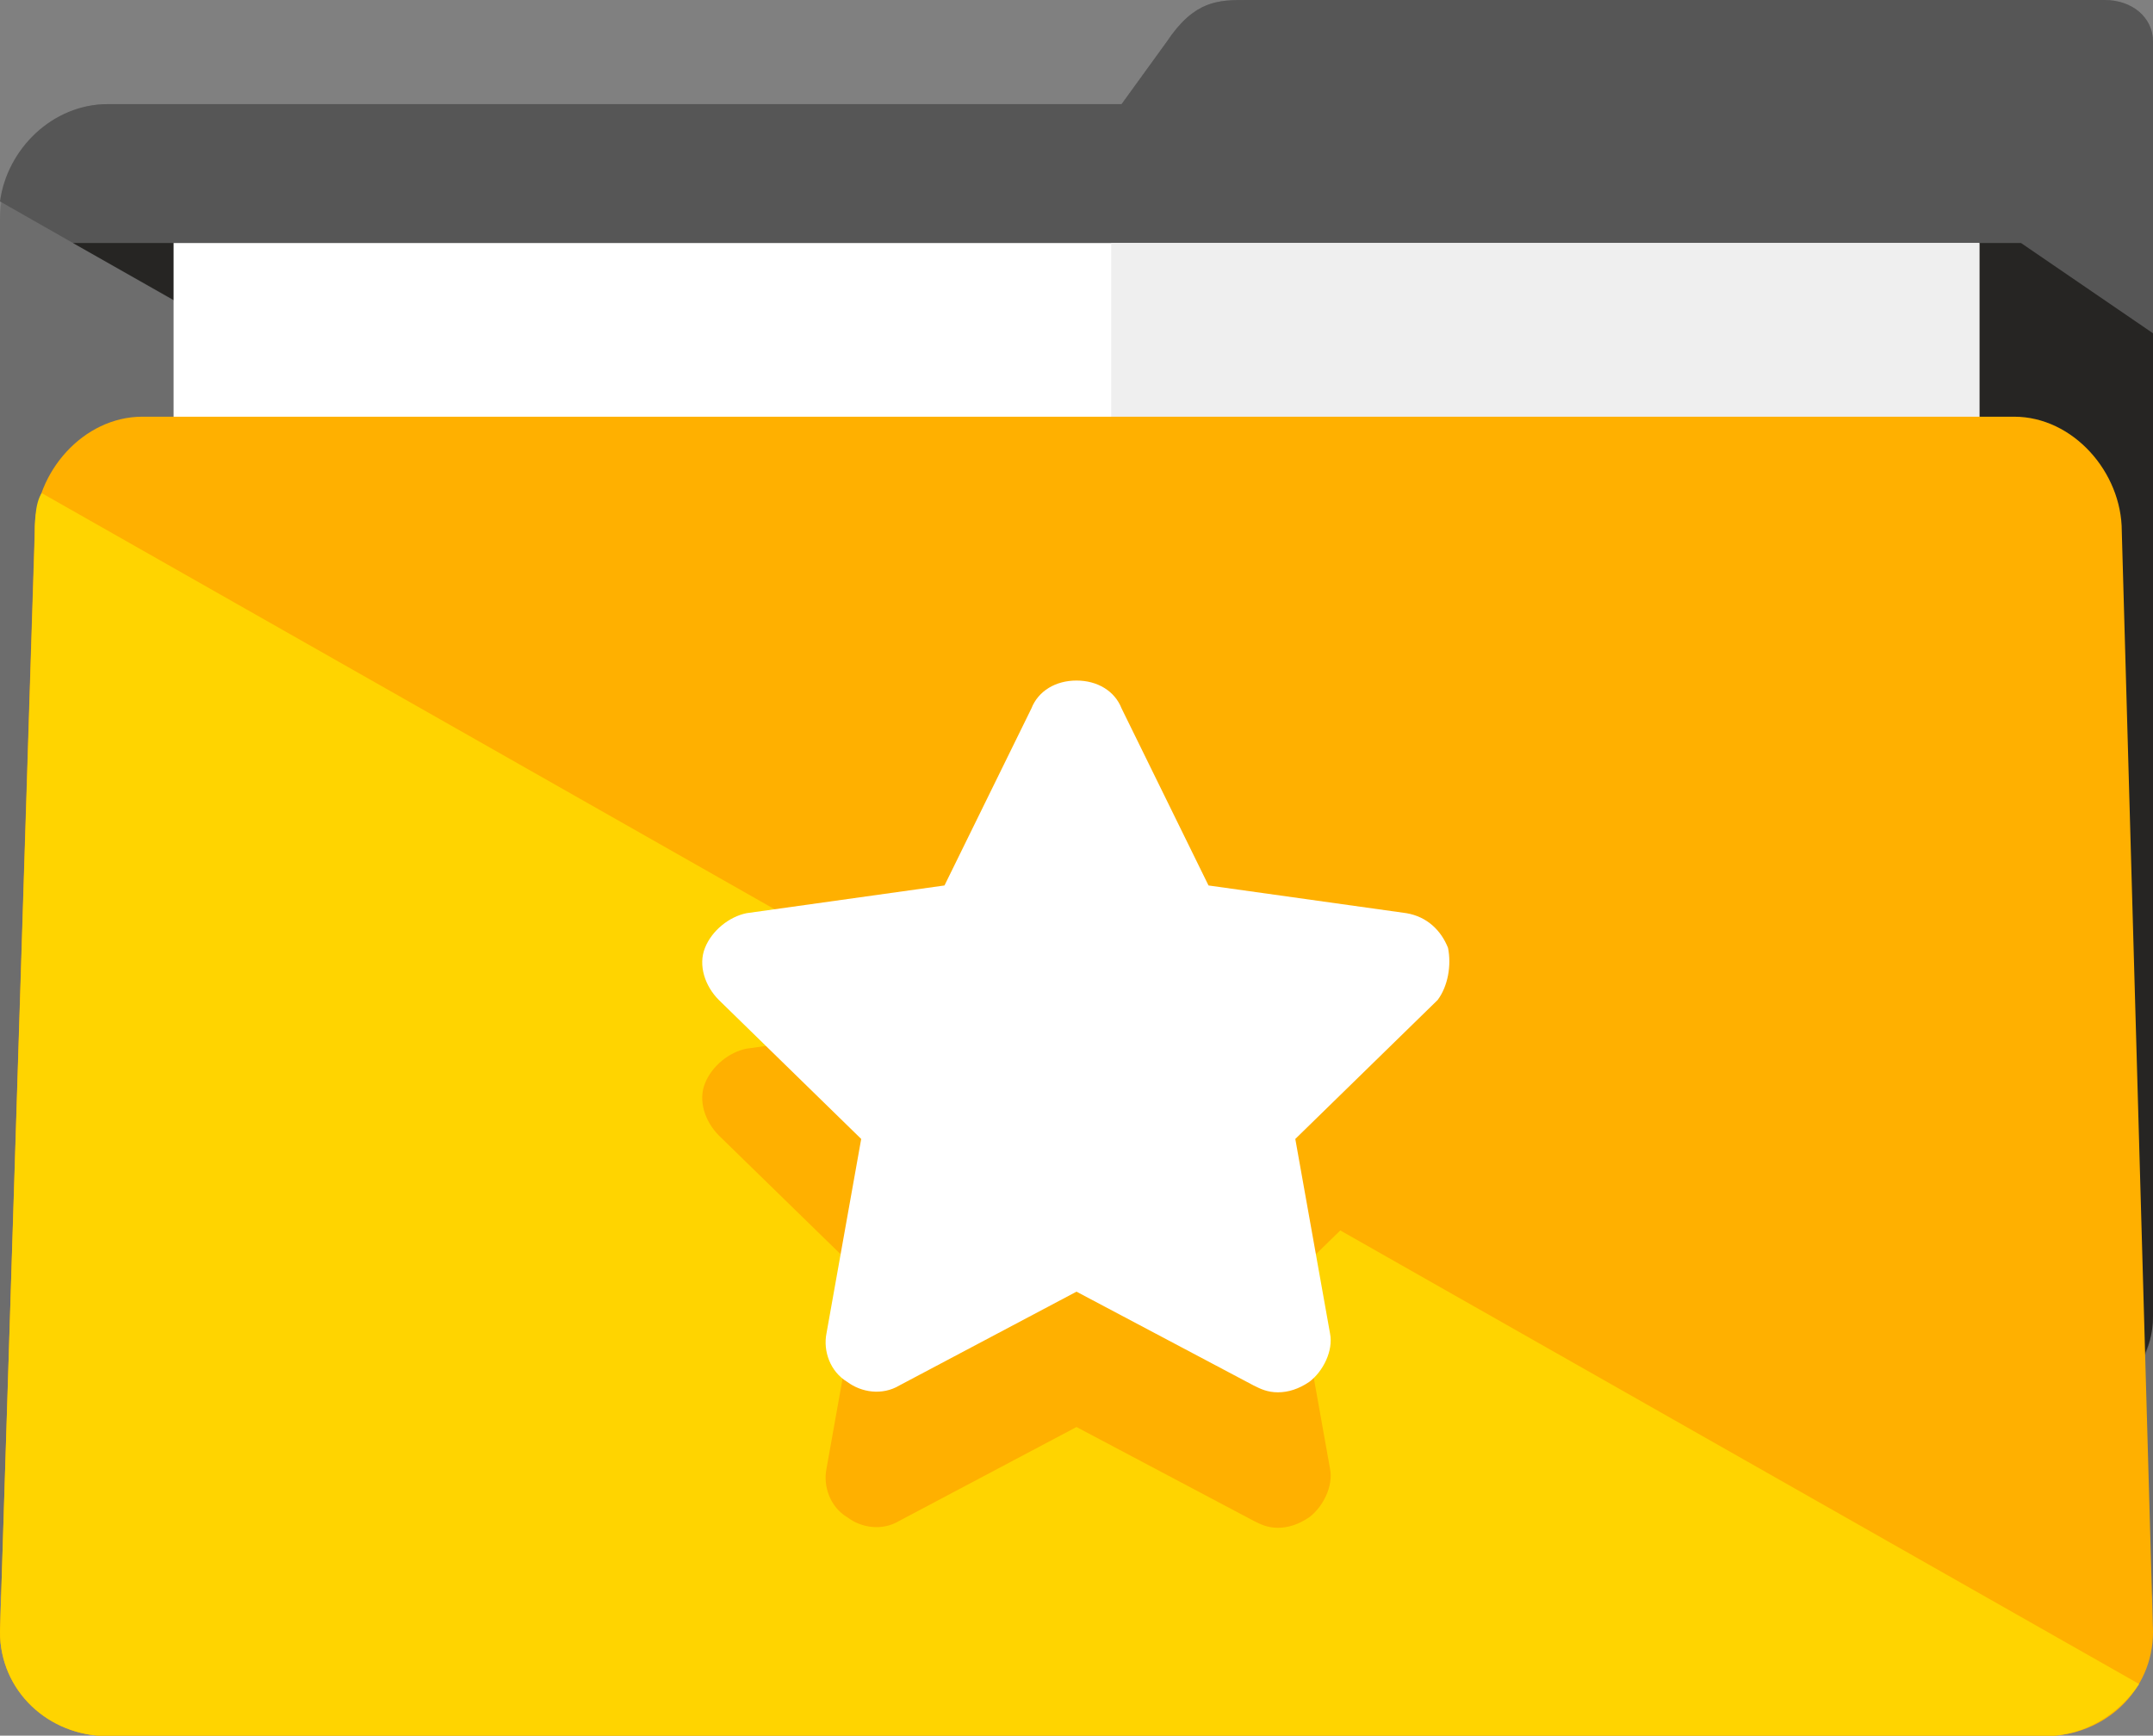 <?xml version="1.0" standalone="no"?><!-- Generator: Gravit.io --><svg xmlns="http://www.w3.org/2000/svg" xmlns:xlink="http://www.w3.org/1999/xlink" style="isolation:isolate" viewBox="0 0 16 12.9" width="16" height="12.9"><rect x="0" y="0" width="16" height="12.9" fill="#808080" stroke="none"/><defs><clipPath id="_clipPath_lEsStBStqpUViiziCSKtiYynT5isApXJ"><rect width="16" height="12.9"/></clipPath></defs><g clip-path="url(#_clipPath_lEsStBStqpUViiziCSKtiYynT5isApXJ)"><path d=" M 15.639 0 L 9.265 0 C 9.058 0 8.877 0 8.671 0.31 L 8.335 0.774 L 0.8 0.774 C 0.361 0.774 0 1.187 0 1.626 L 0 11.768 C 0 12.206 0.361 12.645 0.8 12.645 L 15.2 12.645 C 15.639 12.645 16 12.206 16 11.768 L 16 3.923 L 16 1.652 L 16 0.31 C 16 0.129 15.845 0 15.639 0 Z " fill="rgb(109,109,109)"/><path d=" M 15.665 10.426 C 15.871 10.271 16 10.039 16 9.781 L 16 3.923 L 16 1.652 L 16 0.31 C 16 0.129 15.845 0 15.639 0 L 9.265 0 C 9.058 0 8.877 0 8.671 0.31 L 8.335 0.774 L 0.8 0.774 C 0.387 0.774 0.052 1.11 0 1.497 L 15.665 10.426 Z " fill="rgb(86,86,86)"/><path d=" M 0.542 1.806 L 15.665 10.374 C 15.871 10.219 16 10.039 16 9.781 L 16 3.923 L 16 2.477 L 15.019 1.806 L 0.542 1.806 Z " fill="rgb(38,37,35)"/><rect x="1.29" y="1.806" width="13.419" height="9.806" transform="matrix(1,0,0,1,0,0)" fill="rgb(255,255,255)"/><rect x="8.258" y="1.806" width="6.452" height="9.806" transform="matrix(1,0,0,1,0,0)" fill="rgb(239,239,239)"/><path d=" M 16 12.129 C 16 12.568 15.639 12.903 15.2 12.903 L 0.8 12.903 C 0.361 12.903 0 12.568 0 12.129 L 0.258 3.948 C 0.258 3.51 0.619 3.097 1.058 3.097 L 14.968 3.097 C 15.406 3.097 15.768 3.51 15.768 3.948 L 16 12.129 Z " fill="rgb(255,176,0)"/><path d=" M 15.897 12.516 L 0.31 3.665 C 0.258 3.742 0.258 3.897 0.258 4 L 0 12.129 C 0 12.568 0.361 12.903 0.8 12.903 L 15.2 12.903 C 15.484 12.903 15.742 12.748 15.897 12.516 Z " fill="rgb(255,212,0)"/><path d=" M 10.761 8.052 C 10.71 7.923 10.606 7.819 10.452 7.794 L 8.981 7.587 L 8.335 6.271 C 8.284 6.142 8.155 6.065 8 6.065 C 7.845 6.065 7.716 6.142 7.665 6.271 L 7.019 7.587 L 5.548 7.794 C 5.419 7.819 5.29 7.923 5.239 8.052 C 5.187 8.181 5.239 8.335 5.342 8.439 L 6.4 9.471 L 6.142 10.916 C 6.116 11.045 6.168 11.2 6.297 11.277 C 6.4 11.355 6.555 11.381 6.684 11.303 L 8 10.606 L 9.316 11.303 C 9.368 11.329 9.419 11.355 9.497 11.355 C 9.574 11.355 9.652 11.329 9.729 11.277 C 9.832 11.2 9.91 11.045 9.884 10.916 L 9.626 9.471 L 10.684 8.439 C 10.761 8.335 10.787 8.181 10.761 8.052 Z " fill="rgb(255,176,0)"/><path d=" M 10.761 7.045 C 10.71 6.916 10.606 6.813 10.452 6.787 L 8.981 6.581 L 8.335 5.265 C 8.284 5.135 8.155 5.058 8 5.058 C 7.845 5.058 7.716 5.135 7.665 5.265 L 7.019 6.581 L 5.548 6.787 C 5.419 6.813 5.29 6.916 5.239 7.045 C 5.187 7.174 5.239 7.329 5.342 7.432 L 6.4 8.465 L 6.142 9.91 C 6.116 10.039 6.168 10.194 6.297 10.271 C 6.4 10.348 6.555 10.374 6.684 10.297 L 8 9.6 L 9.316 10.297 C 9.368 10.323 9.419 10.348 9.497 10.348 C 9.574 10.348 9.652 10.323 9.729 10.271 C 9.832 10.194 9.91 10.039 9.884 9.91 L 9.626 8.465 L 10.684 7.432 C 10.761 7.329 10.787 7.174 10.761 7.045 Z " fill="rgb(255,255,255)"/></g></svg>
